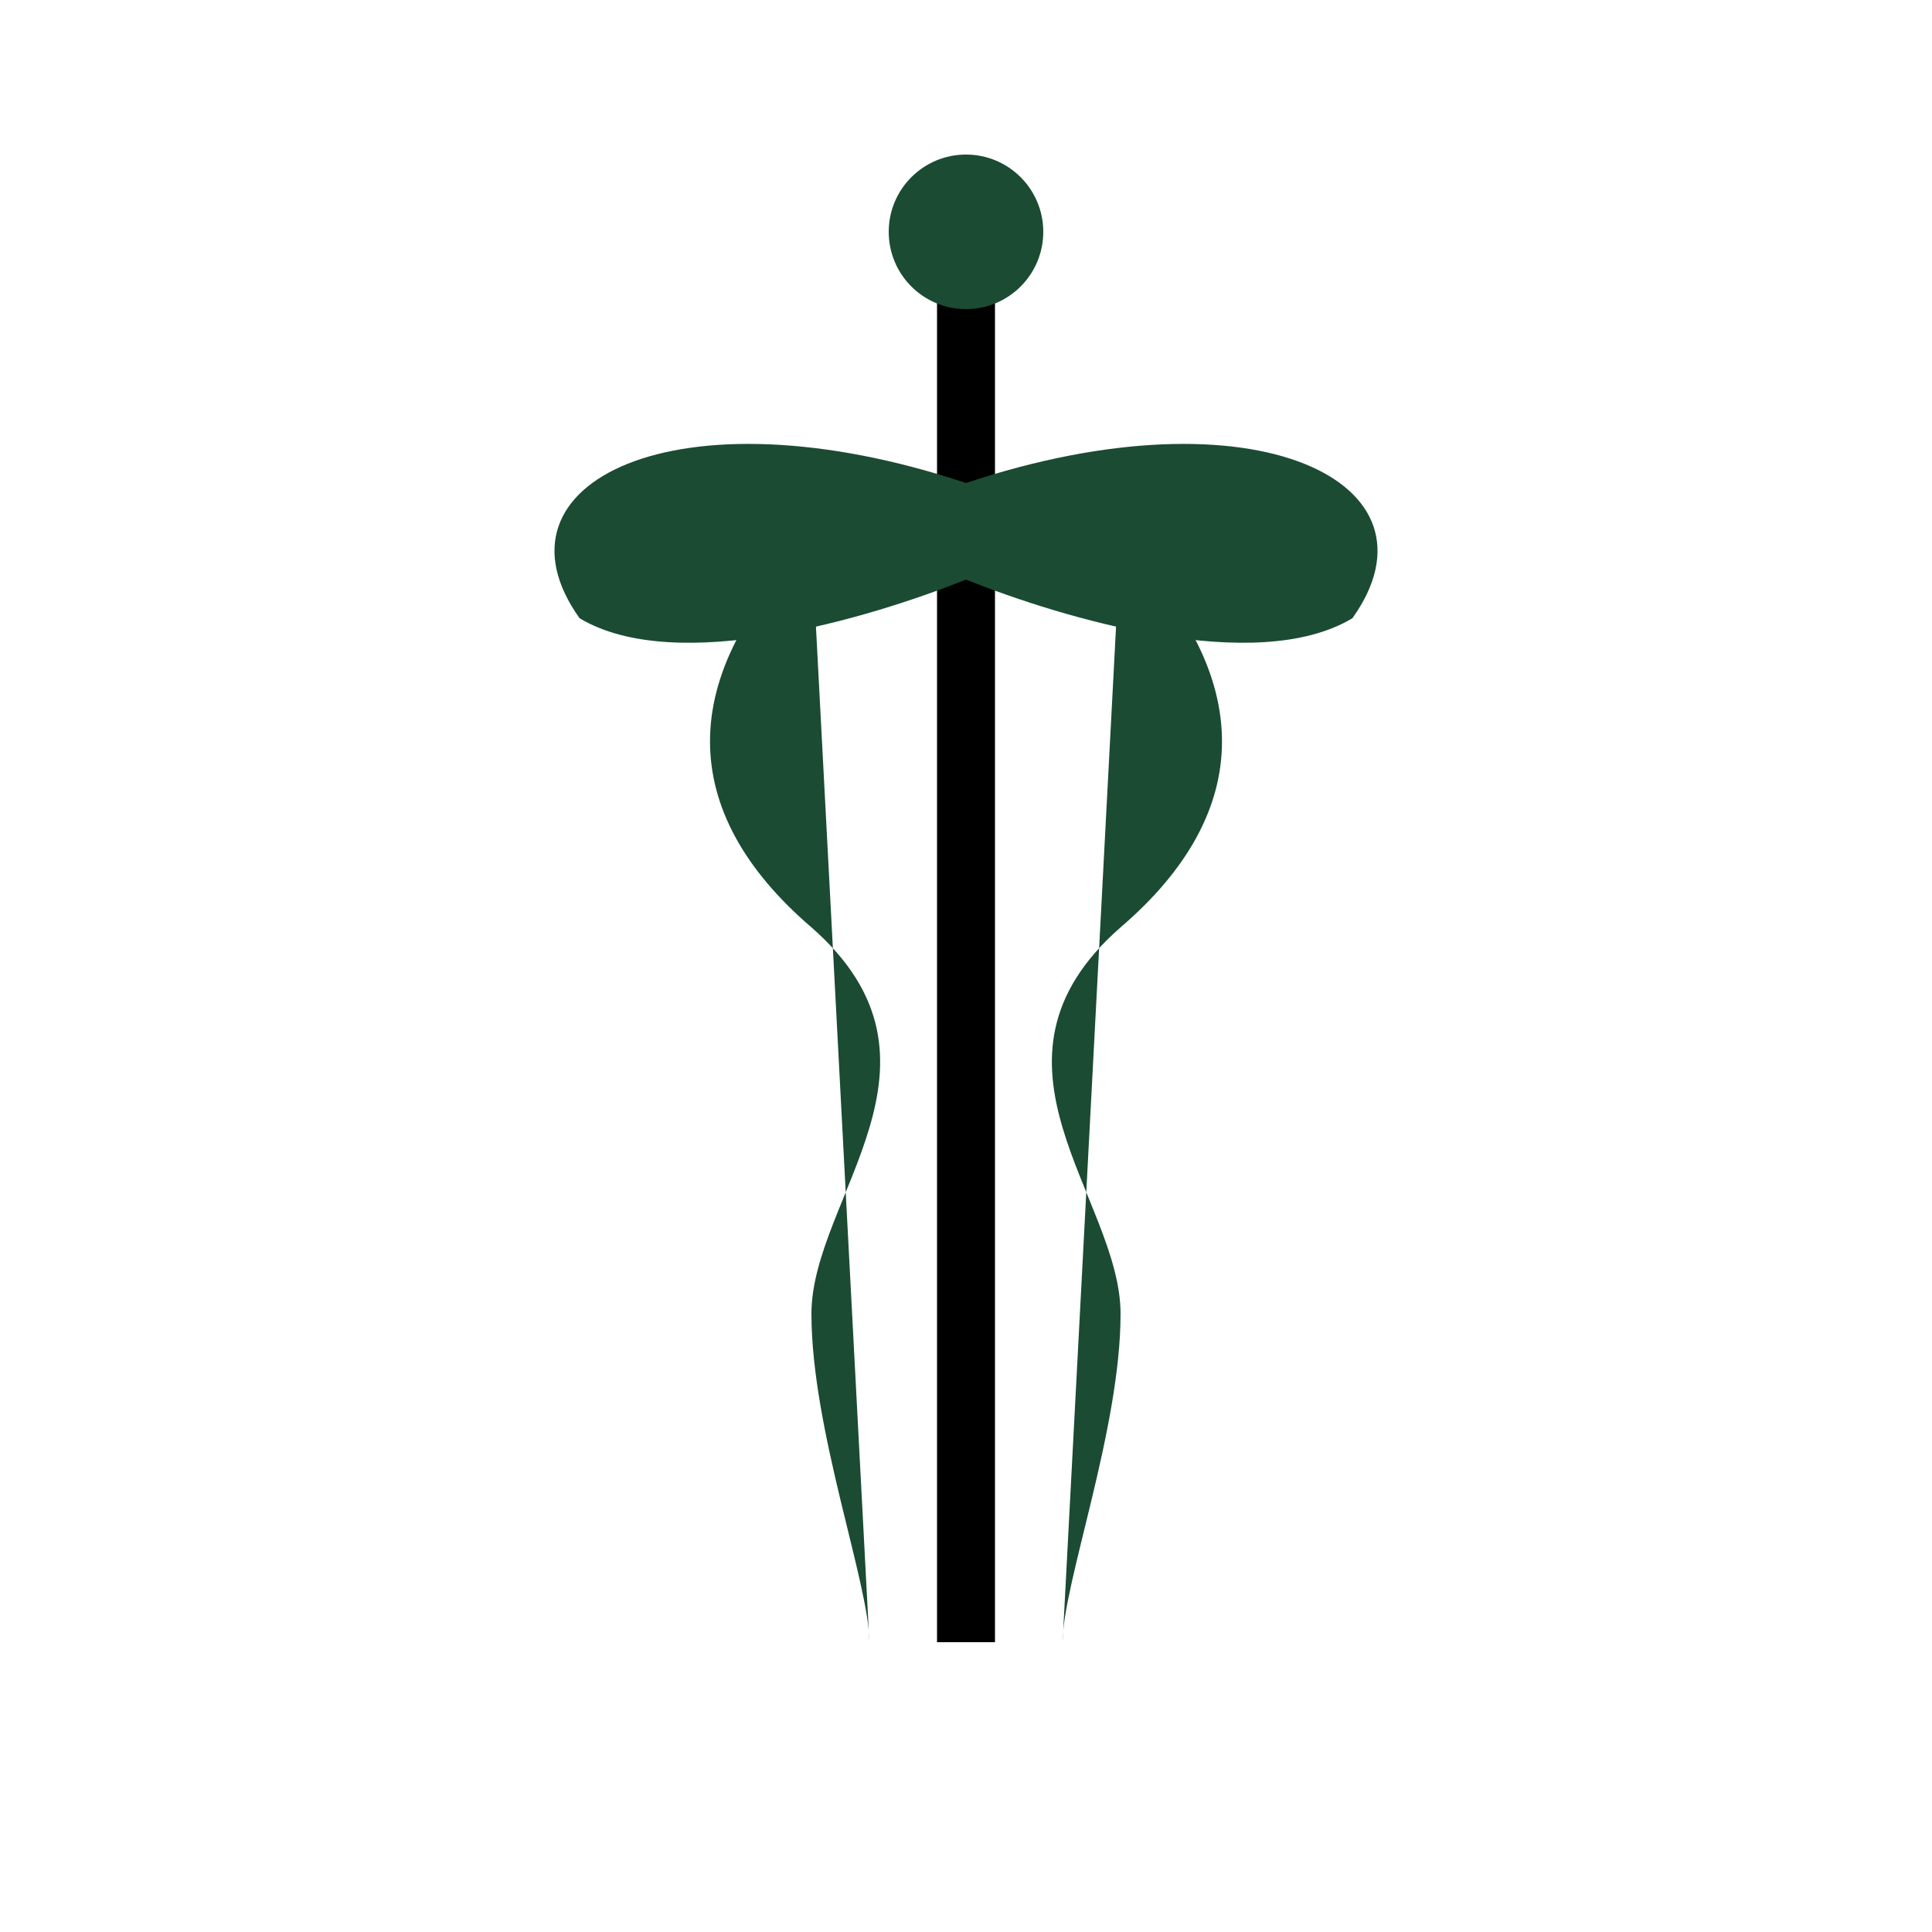 <svg xmlns="http://www.w3.org/2000/svg" viewBox="0 0 100 100">
  <style>
    path, circle { fill: #1b4b33; }
    @media (prefers-color-scheme: dark) {
      path, circle { fill: #7fb074; }
    }
  </style>
  
  <!-- Staff -->
  <path d="M50 15 L50 85" stroke-width="3" stroke="currentColor" fill="none"/>
  
  <!-- Top Orb -->
  <circle cx="50" cy="12" r="4"/>
  
  <!-- Wings -->
  <path d="
    M30 32
    C25 25, 35 20, 50 25
    C65 20, 75 25, 70 32
    C65 35, 55 32, 50 30
    C45 32, 35 35, 30 32
    Z
  "/>
  
  <!-- Snakes -->
  <path d="
    M42 28
    C35 35, 35 42, 42 48
    C50 55, 42 62, 42 68
    C42 74, 45 82, 45 85
    M45 85 L43 82 M45 85 L47 82
  "/>
  
  <path d="
    M58 28
    C65 35, 65 42, 58 48
    C50 55, 58 62, 58 68
    C58 74, 55 82, 55 85
    M55 85 L53 82 M55 85 L57 82
  "/>
</svg> 